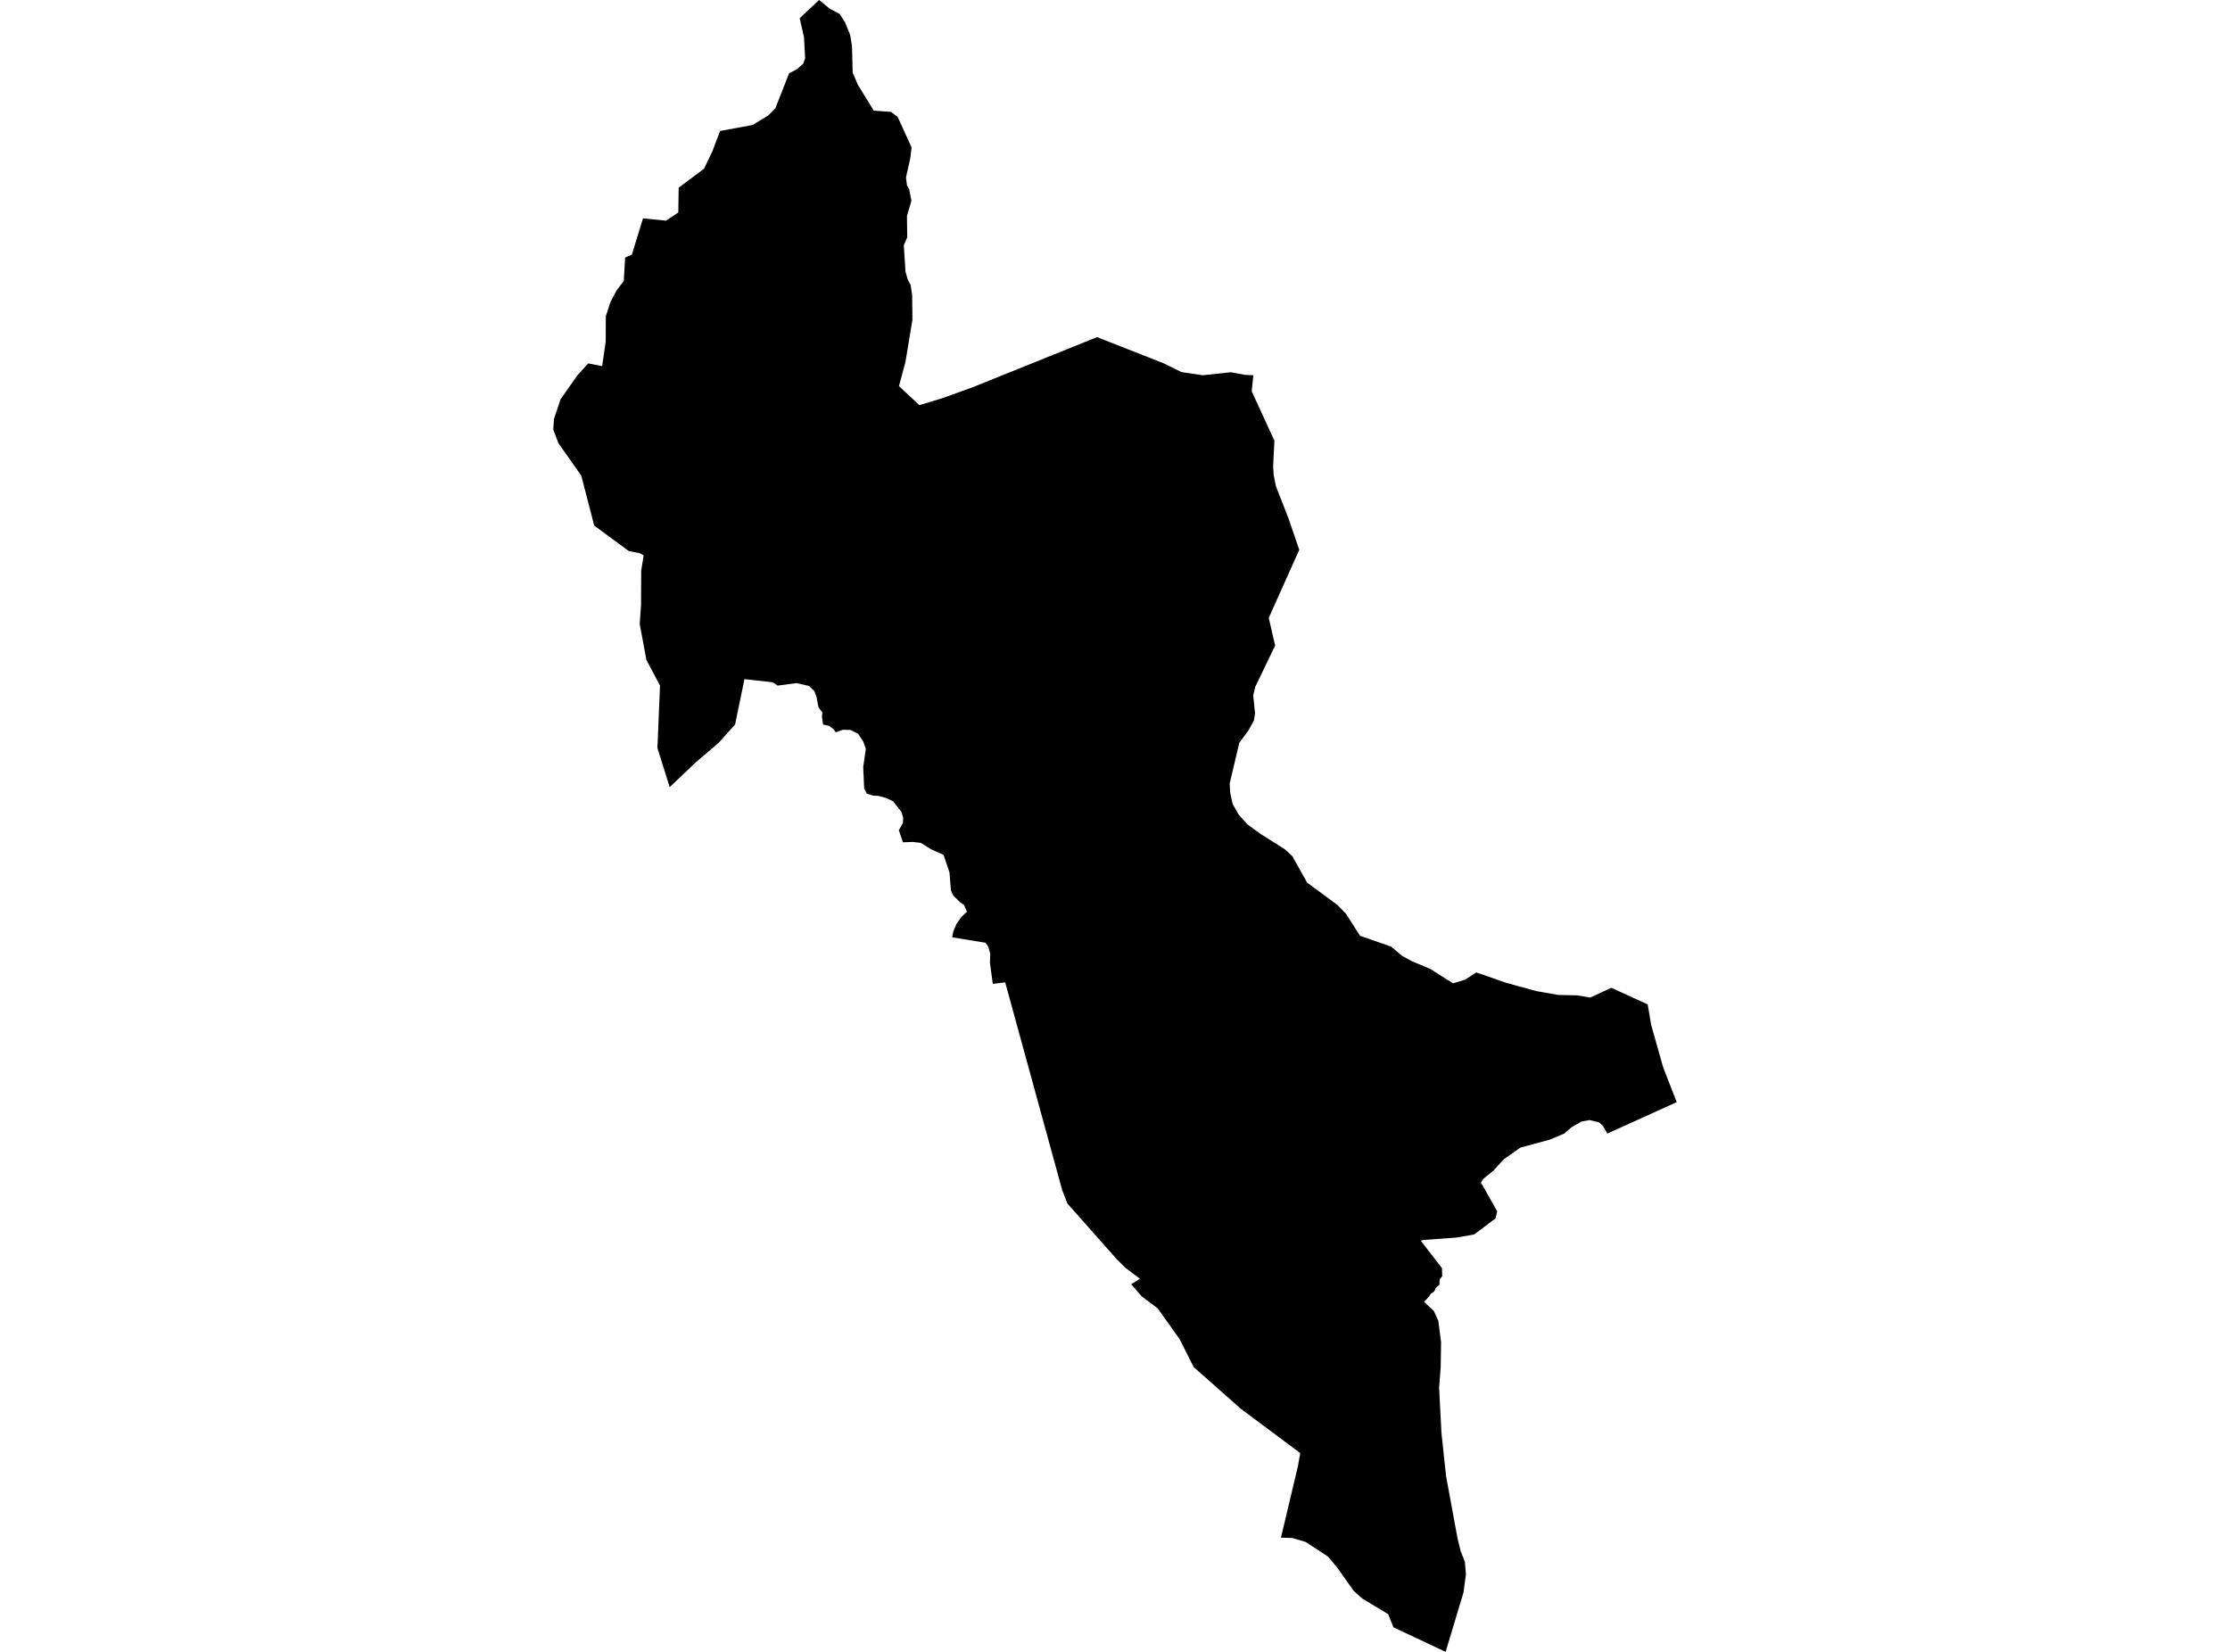 <?xml version='1.0'?>
<svg  baseProfile = 'tiny' width = '540' height = '400' stroke-linecap = 'round' stroke-linejoin = 'round' version='1.1' xmlns='http://www.w3.org/2000/svg'>
<path id='4311301001' title='4311301001'  d='M 303.102 94.756 308.604 106.716 308.295 112.874 308.431 115.055 308.961 117.719 312.012 125.518 314.618 133.144 309.029 145.605 307.234 149.63 308.778 156.328 303.981 166.28 303.469 168.355 303.904 172.737 303.653 174.446 302.34 176.849 300.101 179.861 297.765 189.735 297.9 192.003 298.498 194.706 299.965 197.293 302.06 199.619 305.265 201.955 311.143 205.661 312.938 207.321 316.509 213.711 323.855 219.136 325.959 221.298 329.337 226.607 336.828 229.203 339.54 231.481 341.895 232.755 346.345 234.628 351.856 238.112 354.771 237.234 357.483 235.477 359.375 236.124 364.53 237.929 367.522 238.759 372.039 239.994 377.28 240.921 381.894 241.027 385.07 241.558 390.185 239.193 398.988 243.218 399.847 248.237 402.762 258.536 406.025 266.885 389.22 274.491 388.129 272.59 387.193 271.76 384.877 271.229 382.936 271.586 380.572 272.947 378.776 274.501 375.176 276.007 368.207 277.87 364.221 280.669 362.145 282.908 361.576 283.536 359.771 284.983 359.23 285.427 358.603 286.344 362.551 293.323 362.145 295.031 356.991 298.921 352.609 299.684 344.598 300.263 344.057 300.466 349.173 307.078 349.24 309.008 348.623 309.838 348.555 311.112 347.657 311.884 347.329 312.695 346.48 313.265 346.084 313.902 345.515 314.539 345.003 315.079 344.82 315.214 344.984 315.369 347.213 317.454 348.285 319.809 348.96 325.021 348.864 331.102 348.487 336.015 349.047 346.932 350.157 357.385 352.956 372.568 353.709 375.609 354.723 378.205 354.983 381.217 354.385 385.628 350.061 400 337.426 394.054 336.152 390.869 329.839 387.056 327.764 385.184 323.787 379.556 321.548 376.902 316.152 373.379 312.929 372.433 310.187 372.337 314.289 355.078 314.859 351.864 300.535 341.189 289.049 331.034 285.661 324.288 280.342 316.826 276.472 313.921 273.914 310.958 276.066 309.664 272.553 307.029 270.449 304.944 258.47 291.431 257.206 288.169 243.413 237.89 240.411 238.237 239.716 233.189 239.793 230.969 239.34 229.299 238.654 228.286 230.566 226.973 230.846 225.545 231.589 223.778 232.776 222.07 234.156 220.777 233.423 219.097 232.506 218.518 230.788 216.79 230.276 215.613 229.919 211.269 228.49 207.012 225.411 205.622 222.94 204.097 221.029 203.875 218.645 203.962 217.651 201.038 218.635 199.32 218.703 197.968 218.278 196.588 216.242 194.02 214.552 193.229 212.699 192.727 211.425 192.659 209.9 192.177 209.263 190.951 209.031 185.719 209.659 181.347 209.051 179.59 207.796 177.679 205.952 176.762 204.109 176.714 202.362 177.322 201.831 176.559 200.759 175.758 199.302 175.44 199.032 173.451 199.157 172.554 198.202 171.28 197.709 168.702 197.207 167.361 195.914 166.106 192.873 165.411 188.298 166.01 187.072 165.208 180.268 164.455 177.999 175.44 174.013 179.889 168.405 184.667 162.17 190.604 159.197 181.125 159.824 166.019 156.533 159.813 154.911 151.135 155.23 146.425 155.23 145.682 155.268 138.153 155.867 134.485 154.863 133.945 152.266 133.443 143.888 127.265 140.761 115.181 135.211 107.295 133.975 104.023 134.149 101.445 135.732 96.706 139.834 90.867 142.44 88 145.809 88.656 146.678 82.739 146.697 76.572 147.846 73.087 149.303 70.326 151.05 68.029 151.378 62.363 153.01 61.668 155.703 52.875 161.282 53.435 164.254 51.447 164.341 45.443 168.424 42.402 170.48 40.858 172.536 36.563 174.37 31.717 182.275 30.26 186.04 27.943 187.719 26.293 191.097 17.741 193.028 16.727 194.485 15.444 194.968 14.112 194.688 8.996 193.646 4.421 198.337 0 200.933 2.114 203.288 3.34 204.62 5.376 205.865 8.446 206.309 11.1 206.474 17.567 207.719 20.511 211.589 26.795 215.759 27.084 217.371 28.32 220.74 35.694 220.44 38.271 219.388 42.943 219.62 44.893 220.151 45.781 220.701 48.609 219.62 52.296 219.688 57.479 218.857 59.41 219.272 65.809 219.794 67.643 220.508 69.004 220.875 71.408 220.952 77.411 219.253 87.652 217.689 93.502 222.622 98.106 228.114 96.446 235.334 93.849 265.652 81.639 281.761 87.961 286.124 90.114 291.211 90.867 298.093 90.143 301.375 90.76 303.498 90.876 303.102 94.756 Z' />
</svg>